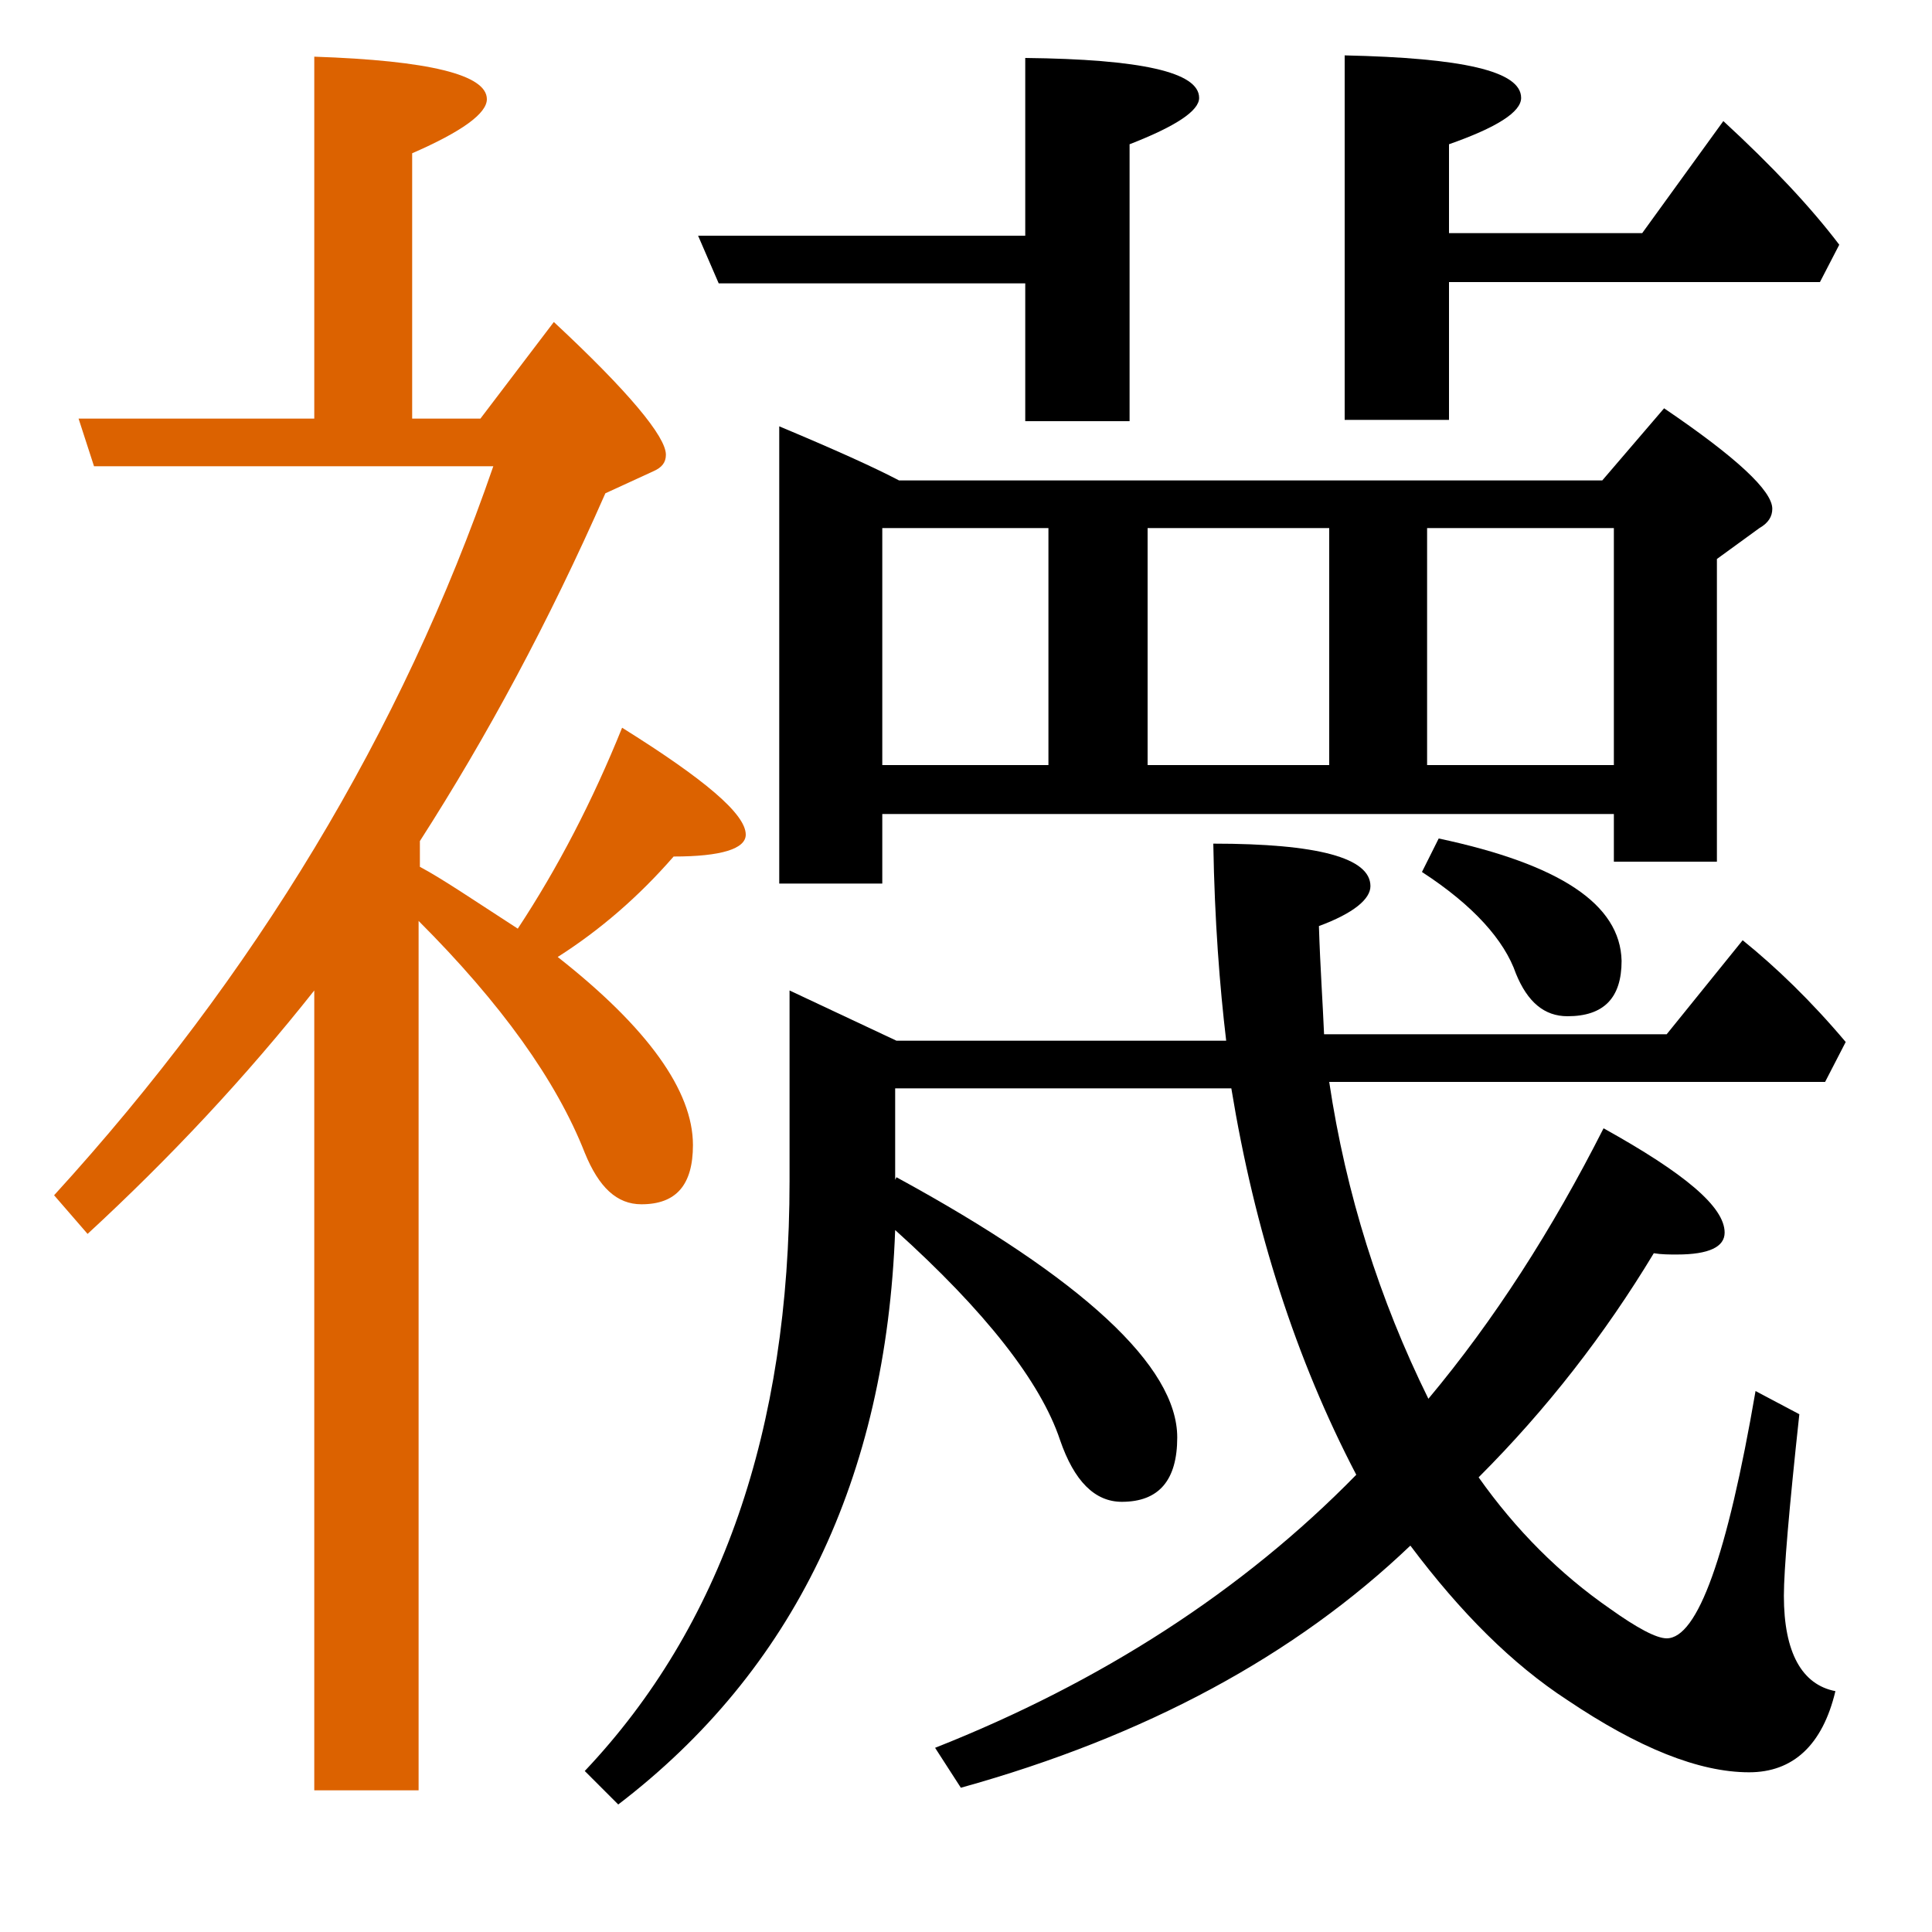 <?xml version="1.0" encoding="utf-8"?>
<!-- Generator: Adobe Illustrator 19.0.0, SVG Export Plug-In . SVG Version: 6.00 Build 0)  -->
<svg version="1.1" id="圖層_1" xmlns="http://www.w3.org/2000/svg" xmlns:xlink="http://www.w3.org/1999/xlink" x="0px" y="0px"
	 viewBox="45 -33.8 150 150" style="enable-background:new 45 -33.8 150 150;" xml:space="preserve">
<style type="text/css">
	.st0{enable-background:new    ;}
	.st1{fill:#DC6200;}
</style>
<g class="st0">
	<path d="M183.5,90.1c0-2,0.4-6.7,1.2-14.1l-3.4-1.8c-2.2,12.8-4.5,19.2-6.9,19.2c-0.8,0-2.3-0.8-4.4-2.3
		c-3.9-2.7-7.3-6.1-10.2-10.2c5.3-5.3,9.8-11.1,13.6-17.4c0.6,0.1,1.2,0.1,1.8,0.1c2.5,0,3.7-0.6,3.7-1.7c0-2-3.1-4.6-9.4-8.1
		c-4,7.9-8.5,14.9-13.6,21c-3.8-7.7-6.4-15.9-7.7-24.6h38.5l1.6-3.1c-2.7-3.2-5.4-5.8-8-7.9l-5.9,7.3h-26.6
		c-0.1-2.4-0.3-5.2-0.4-8.4c2.7-1,4-2.1,4-3.1c0-2.2-4.1-3.3-12.2-3.3c0.1,6,0.5,11.1,1,15.3h-25.6l-8.3-3.9v14.8
		c0,19.3-5.3,34.6-15.9,45.8l2.6,2.6c13.6-10.4,20.8-25.3,21.5-44.6c7,6.3,11.3,11.8,12.8,16.3c1.1,3.2,2.7,4.8,4.8,4.8
		c2.9,0,4.3-1.7,4.3-5c0-5.5-7.3-12.3-21.8-20.2l-0.1,0.2v-7.1h26.1c1.8,11,5,21,9.7,30c-8.8,9-19.8,16.1-32.7,21.2l2,3.1
		c14.4-4,26-10.3,34.9-18.8c3.9,5.2,7.9,9.2,12.2,12c5.5,3.7,10.2,5.6,14.1,5.6c3.4,0,5.7-2.1,6.7-6.3
		C184.9,97,183.5,94.5,183.5,90.1z"/>
	<path d="M157.5-11.9h28.8l1.5-2.9c-2.2-2.9-5.2-6.1-9-9.6l-6.3,8.7h-15v-6.9c3.7-1.3,5.6-2.5,5.6-3.6c0-2.1-4.6-3.1-13.7-3.3v28.3
		h8.1V-11.9z"/>
	<path d="M178.3,9.6l3.3-2.4c0.7-0.4,1-0.9,1-1.5c0-1.4-2.8-4-8.4-7.8l-4.8,5.6h-54.6c-1.9-1-5-2.4-9.3-4.2v35.5h8v-5.4h56.8v3.7h8
		V9.6z M126.4,25.6h-12.9V7.2h12.9V25.6z M148.2,25.6h-14.1V7.2h14.1V25.6z M170.3,25.6h-14.5V7.2h14.5V25.6z"/>
	<path class="st1" d="M94.8,59.7c2.7,0,4-1.5,4-4.6c0-4.2-3.5-9.1-10.5-14.6c3.3-2.1,6.3-4.7,9-7.8c3.7,0,5.6-0.6,5.6-1.7
		c0-1.6-3.2-4.3-9.6-8.3c-2.3,5.7-5,10.9-8.1,15.6c-3.4-2.2-5.9-3.9-7.6-4.8v-2c5.2-8.1,10-17,14.4-27l3.7-1.7c0.7-0.3,1-0.7,1-1.3
		c0-1.4-2.9-4.9-8.7-10.3l-5.7,7.5H77v-20.6c3.9-1.7,5.8-3.1,5.8-4.2c0-1.9-4.5-3-13.4-3.3v28.1H51.1l1.2,3.7h31
		C76.2,23,64.8,41.9,49.2,59l2.6,3c6.4-5.9,12.3-12.2,17.6-18.9v62.1h8.1V37.7c6.4,6.4,10.7,12.4,12.9,18
		C91.5,58.4,92.9,59.7,94.8,59.7z"/>
	<path d="M156.7,31.3l-1.3,2.6c4,2.6,6.4,5.3,7.3,7.9c0.9,2.2,2.2,3.3,4,3.3c2.8,0,4.2-1.4,4.2-4.3
		C170.8,36.4,166.1,33.3,156.7,31.3z"/>
	<path d="M124.6-11.9v10.8h8.1v-21.5c3.6-1.4,5.4-2.6,5.4-3.6c0-2-4.5-3-13.5-3.1v13.8H99.2l1.6,3.7H124.6z"/>
</g>
</svg>
